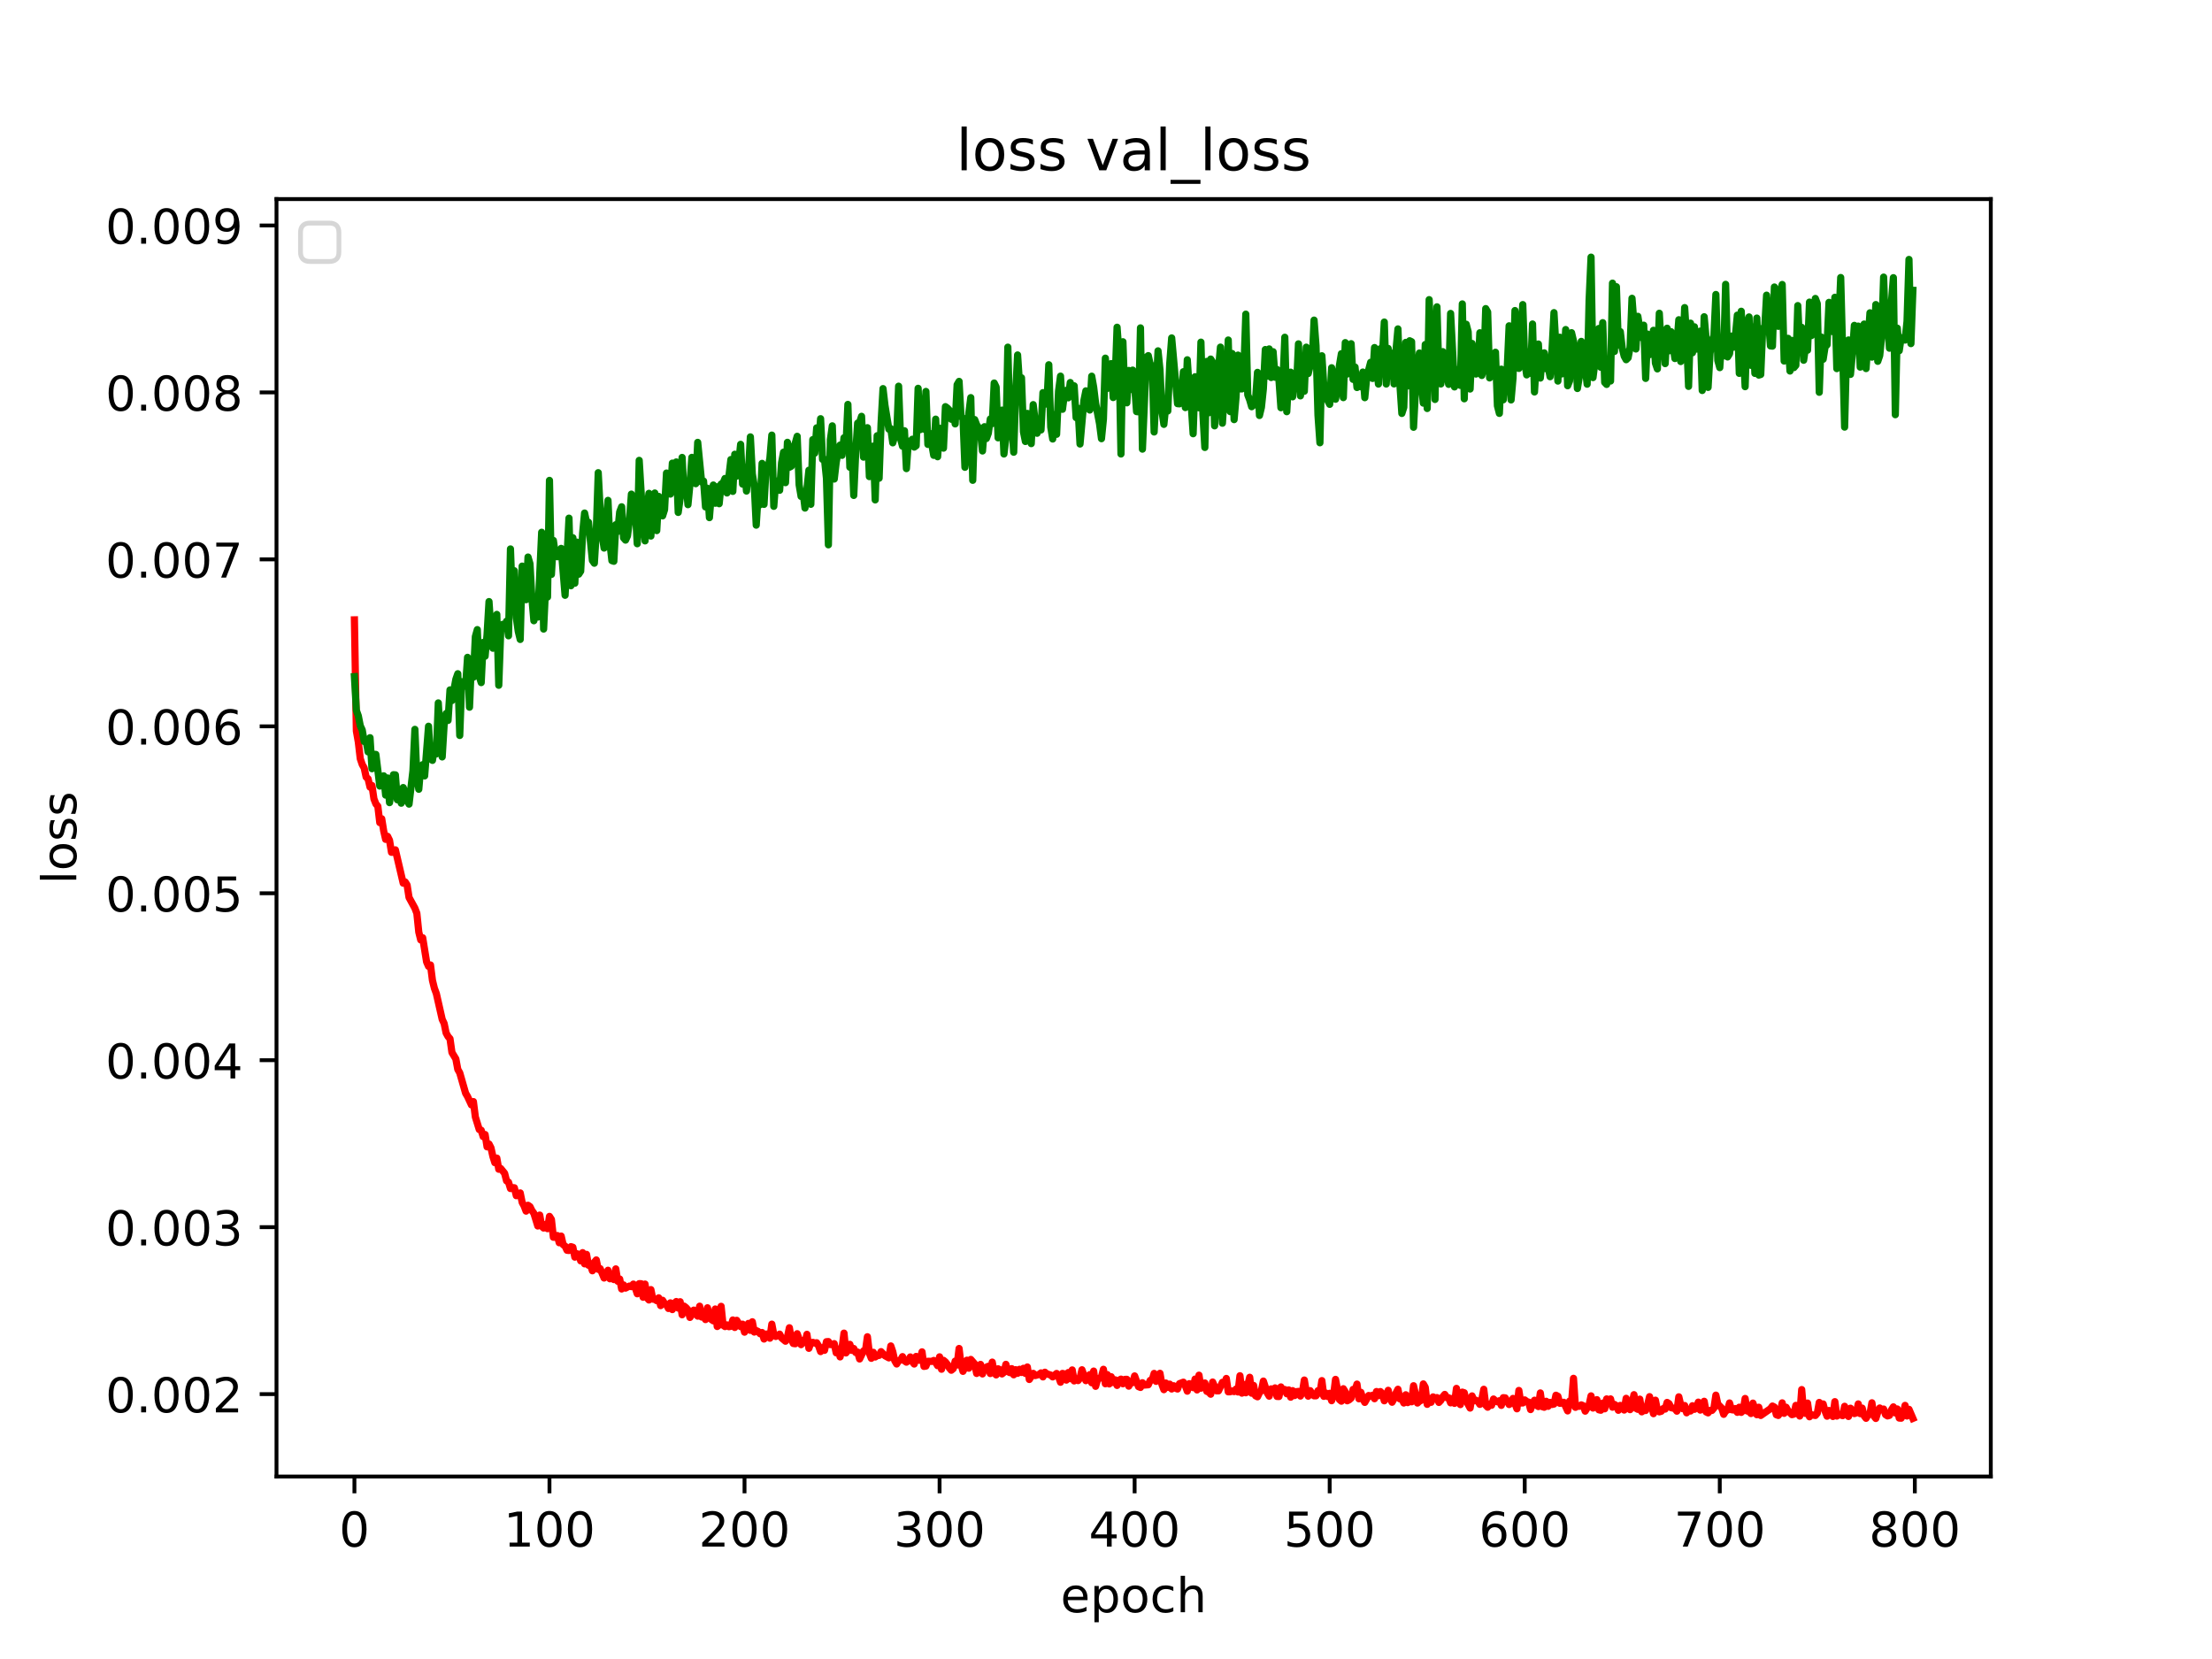 <?xml version="1.0" encoding="utf-8" standalone="no"?>
<!DOCTYPE svg PUBLIC "-//W3C//DTD SVG 1.1//EN"
  "http://www.w3.org/Graphics/SVG/1.1/DTD/svg11.dtd">
<!-- Created with matplotlib (http://matplotlib.org/) -->
<svg height="345.6pt" version="1.1" viewBox="0 0 460.8 345.6" width="460.8pt" xmlns="http://www.w3.org/2000/svg" xmlns:xlink="http://www.w3.org/1999/xlink">
 <defs>
  <style type="text/css">
*{stroke-linecap:butt;stroke-linejoin:round;}
  </style>
 </defs>
 <g id="figure_1">
  <g id="patch_1">
   <path d="M 0 345.6 
L 460.8 345.6 
L 460.8 0 
L 0 0 
z
" style="fill:#ffffff;"/>
  </g>
  <g id="axes_1">
   <g id="patch_2">
    <path d="M 57.6 307.584 
L 414.72 307.584 
L 414.72 41.472 
L 57.6 41.472 
z
" style="fill:#ffffff;"/>
   </g>
   <g id="matplotlib.axis_1">
    <g id="xtick_1">
     <g id="line2d_1">
      <defs>
       <path d="M 0 0 
L 0 3.5 
" id="m7389e78946" style="stroke:#000000;stroke-width:0.8;"/>
      </defs>
      <g>
       <use style="stroke:#000000;stroke-width:0.8;" x="73.833" xlink:href="#m7389e78946" y="307.584"/>
      </g>
     </g>
     <g id="text_1">
      <!-- 0 -->
      <defs>
       <path d="M 31.781 66.406 
Q 24.172 66.406 20.328 58.906 
Q 16.5 51.422 16.5 36.375 
Q 16.5 21.391 20.328 13.891 
Q 24.172 6.391 31.781 6.391 
Q 39.453 6.391 43.281 13.891 
Q 47.125 21.391 47.125 36.375 
Q 47.125 51.422 43.281 58.906 
Q 39.453 66.406 31.781 66.406 
z
M 31.781 74.219 
Q 44.047 74.219 50.516 64.516 
Q 56.984 54.828 56.984 36.375 
Q 56.984 17.969 50.516 8.266 
Q 44.047 -1.422 31.781 -1.422 
Q 19.531 -1.422 13.062 8.266 
Q 6.594 17.969 6.594 36.375 
Q 6.594 54.828 13.062 64.516 
Q 19.531 74.219 31.781 74.219 
z
" id="DejaVuSans-30"/>
      </defs>
      <g transform="translate(70.651 322.182)scale(0.1 -0.1)">
       <use xlink:href="#DejaVuSans-30"/>
      </g>
     </g>
    </g>
    <g id="xtick_2">
     <g id="line2d_2">
      <g>
       <use style="stroke:#000000;stroke-width:0.8;" x="114.465" xlink:href="#m7389e78946" y="307.584"/>
      </g>
     </g>
     <g id="text_2">
      <!-- 100 -->
      <defs>
       <path d="M 12.406 8.297 
L 28.516 8.297 
L 28.516 63.922 
L 10.984 60.406 
L 10.984 69.391 
L 28.422 72.906 
L 38.281 72.906 
L 38.281 8.297 
L 54.391 8.297 
L 54.391 0 
L 12.406 0 
z
" id="DejaVuSans-31"/>
      </defs>
      <g transform="translate(104.922 322.182)scale(0.1 -0.1)">
       <use xlink:href="#DejaVuSans-31"/>
       <use x="63.623" xlink:href="#DejaVuSans-30"/>
       <use x="127.246" xlink:href="#DejaVuSans-30"/>
      </g>
     </g>
    </g>
    <g id="xtick_3">
     <g id="line2d_3">
      <g>
       <use style="stroke:#000000;stroke-width:0.8;" x="155.098" xlink:href="#m7389e78946" y="307.584"/>
      </g>
     </g>
     <g id="text_3">
      <!-- 200 -->
      <defs>
       <path d="M 19.188 8.297 
L 53.609 8.297 
L 53.609 0 
L 7.328 0 
L 7.328 8.297 
Q 12.938 14.109 22.625 23.891 
Q 32.328 33.688 34.812 36.531 
Q 39.547 41.844 41.422 45.531 
Q 43.312 49.219 43.312 52.781 
Q 43.312 58.594 39.234 62.25 
Q 35.156 65.922 28.609 65.922 
Q 23.969 65.922 18.812 64.312 
Q 13.672 62.703 7.812 59.422 
L 7.812 69.391 
Q 13.766 71.781 18.938 73 
Q 24.125 74.219 28.422 74.219 
Q 39.75 74.219 46.484 68.547 
Q 53.219 62.891 53.219 53.422 
Q 53.219 48.922 51.531 44.891 
Q 49.859 40.875 45.406 35.406 
Q 44.188 33.984 37.641 27.219 
Q 31.109 20.453 19.188 8.297 
z
" id="DejaVuSans-32"/>
      </defs>
      <g transform="translate(145.554 322.182)scale(0.1 -0.1)">
       <use xlink:href="#DejaVuSans-32"/>
       <use x="63.623" xlink:href="#DejaVuSans-30"/>
       <use x="127.246" xlink:href="#DejaVuSans-30"/>
      </g>
     </g>
    </g>
    <g id="xtick_4">
     <g id="line2d_4">
      <g>
       <use style="stroke:#000000;stroke-width:0.8;" x="195.731" xlink:href="#m7389e78946" y="307.584"/>
      </g>
     </g>
     <g id="text_4">
      <!-- 300 -->
      <defs>
       <path d="M 40.578 39.312 
Q 47.656 37.797 51.625 33 
Q 55.609 28.219 55.609 21.188 
Q 55.609 10.406 48.188 4.484 
Q 40.766 -1.422 27.094 -1.422 
Q 22.516 -1.422 17.656 -0.516 
Q 12.797 0.391 7.625 2.203 
L 7.625 11.719 
Q 11.719 9.328 16.594 8.109 
Q 21.484 6.891 26.812 6.891 
Q 36.078 6.891 40.938 10.547 
Q 45.797 14.203 45.797 21.188 
Q 45.797 27.641 41.281 31.266 
Q 36.766 34.906 28.719 34.906 
L 20.219 34.906 
L 20.219 43.016 
L 29.109 43.016 
Q 36.375 43.016 40.234 45.922 
Q 44.094 48.828 44.094 54.297 
Q 44.094 59.906 40.109 62.906 
Q 36.141 65.922 28.719 65.922 
Q 24.656 65.922 20.016 65.031 
Q 15.375 64.156 9.812 62.312 
L 9.812 71.094 
Q 15.438 72.656 20.344 73.438 
Q 25.25 74.219 29.594 74.219 
Q 40.828 74.219 47.359 69.109 
Q 53.906 64.016 53.906 55.328 
Q 53.906 49.266 50.438 45.094 
Q 46.969 40.922 40.578 39.312 
z
" id="DejaVuSans-33"/>
      </defs>
      <g transform="translate(186.187 322.182)scale(0.1 -0.1)">
       <use xlink:href="#DejaVuSans-33"/>
       <use x="63.623" xlink:href="#DejaVuSans-30"/>
       <use x="127.246" xlink:href="#DejaVuSans-30"/>
      </g>
     </g>
    </g>
    <g id="xtick_5">
     <g id="line2d_5">
      <g>
       <use style="stroke:#000000;stroke-width:0.8;" x="236.363" xlink:href="#m7389e78946" y="307.584"/>
      </g>
     </g>
     <g id="text_5">
      <!-- 400 -->
      <defs>
       <path d="M 37.797 64.312 
L 12.891 25.391 
L 37.797 25.391 
z
M 35.203 72.906 
L 47.609 72.906 
L 47.609 25.391 
L 58.016 25.391 
L 58.016 17.188 
L 47.609 17.188 
L 47.609 0 
L 37.797 0 
L 37.797 17.188 
L 4.891 17.188 
L 4.891 26.703 
z
" id="DejaVuSans-34"/>
      </defs>
      <g transform="translate(226.819 322.182)scale(0.1 -0.1)">
       <use xlink:href="#DejaVuSans-34"/>
       <use x="63.623" xlink:href="#DejaVuSans-30"/>
       <use x="127.246" xlink:href="#DejaVuSans-30"/>
      </g>
     </g>
    </g>
    <g id="xtick_6">
     <g id="line2d_6">
      <g>
       <use style="stroke:#000000;stroke-width:0.8;" x="276.996" xlink:href="#m7389e78946" y="307.584"/>
      </g>
     </g>
     <g id="text_6">
      <!-- 500 -->
      <defs>
       <path d="M 10.797 72.906 
L 49.516 72.906 
L 49.516 64.594 
L 19.828 64.594 
L 19.828 46.734 
Q 21.969 47.469 24.109 47.828 
Q 26.266 48.188 28.422 48.188 
Q 40.625 48.188 47.75 41.5 
Q 54.891 34.812 54.891 23.391 
Q 54.891 11.625 47.562 5.094 
Q 40.234 -1.422 26.906 -1.422 
Q 22.312 -1.422 17.547 -0.641 
Q 12.797 0.141 7.719 1.703 
L 7.719 11.625 
Q 12.109 9.234 16.797 8.062 
Q 21.484 6.891 26.703 6.891 
Q 35.156 6.891 40.078 11.328 
Q 45.016 15.766 45.016 23.391 
Q 45.016 31 40.078 35.438 
Q 35.156 39.891 26.703 39.891 
Q 22.75 39.891 18.812 39.016 
Q 14.891 38.141 10.797 36.281 
z
" id="DejaVuSans-35"/>
      </defs>
      <g transform="translate(267.452 322.182)scale(0.1 -0.1)">
       <use xlink:href="#DejaVuSans-35"/>
       <use x="63.623" xlink:href="#DejaVuSans-30"/>
       <use x="127.246" xlink:href="#DejaVuSans-30"/>
      </g>
     </g>
    </g>
    <g id="xtick_7">
     <g id="line2d_7">
      <g>
       <use style="stroke:#000000;stroke-width:0.8;" x="317.628" xlink:href="#m7389e78946" y="307.584"/>
      </g>
     </g>
     <g id="text_7">
      <!-- 600 -->
      <defs>
       <path d="M 33.016 40.375 
Q 26.375 40.375 22.484 35.828 
Q 18.609 31.297 18.609 23.391 
Q 18.609 15.531 22.484 10.953 
Q 26.375 6.391 33.016 6.391 
Q 39.656 6.391 43.531 10.953 
Q 47.406 15.531 47.406 23.391 
Q 47.406 31.297 43.531 35.828 
Q 39.656 40.375 33.016 40.375 
z
M 52.594 71.297 
L 52.594 62.312 
Q 48.875 64.062 45.094 64.984 
Q 41.312 65.922 37.594 65.922 
Q 27.828 65.922 22.672 59.328 
Q 17.531 52.734 16.797 39.406 
Q 19.672 43.656 24.016 45.922 
Q 28.375 48.188 33.594 48.188 
Q 44.578 48.188 50.953 41.516 
Q 57.328 34.859 57.328 23.391 
Q 57.328 12.156 50.688 5.359 
Q 44.047 -1.422 33.016 -1.422 
Q 20.359 -1.422 13.672 8.266 
Q 6.984 17.969 6.984 36.375 
Q 6.984 53.656 15.188 63.938 
Q 23.391 74.219 37.203 74.219 
Q 40.922 74.219 44.703 73.484 
Q 48.484 72.75 52.594 71.297 
z
" id="DejaVuSans-36"/>
      </defs>
      <g transform="translate(308.085 322.182)scale(0.1 -0.1)">
       <use xlink:href="#DejaVuSans-36"/>
       <use x="63.623" xlink:href="#DejaVuSans-30"/>
       <use x="127.246" xlink:href="#DejaVuSans-30"/>
      </g>
     </g>
    </g>
    <g id="xtick_8">
     <g id="line2d_8">
      <g>
       <use style="stroke:#000000;stroke-width:0.8;" x="358.261" xlink:href="#m7389e78946" y="307.584"/>
      </g>
     </g>
     <g id="text_8">
      <!-- 700 -->
      <defs>
       <path d="M 8.203 72.906 
L 55.078 72.906 
L 55.078 68.703 
L 28.609 0 
L 18.312 0 
L 43.219 64.594 
L 8.203 64.594 
z
" id="DejaVuSans-37"/>
      </defs>
      <g transform="translate(348.717 322.182)scale(0.1 -0.1)">
       <use xlink:href="#DejaVuSans-37"/>
       <use x="63.623" xlink:href="#DejaVuSans-30"/>
       <use x="127.246" xlink:href="#DejaVuSans-30"/>
      </g>
     </g>
    </g>
    <g id="xtick_9">
     <g id="line2d_9">
      <g>
       <use style="stroke:#000000;stroke-width:0.8;" x="398.894" xlink:href="#m7389e78946" y="307.584"/>
      </g>
     </g>
     <g id="text_9">
      <!-- 800 -->
      <defs>
       <path d="M 31.781 34.625 
Q 24.75 34.625 20.719 30.859 
Q 16.703 27.094 16.703 20.516 
Q 16.703 13.922 20.719 10.156 
Q 24.75 6.391 31.781 6.391 
Q 38.812 6.391 42.859 10.172 
Q 46.922 13.969 46.922 20.516 
Q 46.922 27.094 42.891 30.859 
Q 38.875 34.625 31.781 34.625 
z
M 21.922 38.812 
Q 15.578 40.375 12.031 44.719 
Q 8.5 49.078 8.5 55.328 
Q 8.5 64.062 14.719 69.141 
Q 20.953 74.219 31.781 74.219 
Q 42.672 74.219 48.875 69.141 
Q 55.078 64.062 55.078 55.328 
Q 55.078 49.078 51.531 44.719 
Q 48 40.375 41.703 38.812 
Q 48.828 37.156 52.797 32.312 
Q 56.781 27.484 56.781 20.516 
Q 56.781 9.906 50.312 4.234 
Q 43.844 -1.422 31.781 -1.422 
Q 19.734 -1.422 13.25 4.234 
Q 6.781 9.906 6.781 20.516 
Q 6.781 27.484 10.781 32.312 
Q 14.797 37.156 21.922 38.812 
z
M 18.312 54.391 
Q 18.312 48.734 21.844 45.562 
Q 25.391 42.391 31.781 42.391 
Q 38.141 42.391 41.719 45.562 
Q 45.312 48.734 45.312 54.391 
Q 45.312 60.062 41.719 63.234 
Q 38.141 66.406 31.781 66.406 
Q 25.391 66.406 21.844 63.234 
Q 18.312 60.062 18.312 54.391 
z
" id="DejaVuSans-38"/>
      </defs>
      <g transform="translate(389.35 322.182)scale(0.1 -0.1)">
       <use xlink:href="#DejaVuSans-38"/>
       <use x="63.623" xlink:href="#DejaVuSans-30"/>
       <use x="127.246" xlink:href="#DejaVuSans-30"/>
      </g>
     </g>
    </g>
    <g id="text_10">
     <!-- epoch -->
     <defs>
      <path d="M 56.203 29.594 
L 56.203 25.203 
L 14.891 25.203 
Q 15.484 15.922 20.484 11.062 
Q 25.484 6.203 34.422 6.203 
Q 39.594 6.203 44.453 7.469 
Q 49.312 8.734 54.109 11.281 
L 54.109 2.781 
Q 49.266 0.734 44.188 -0.344 
Q 39.109 -1.422 33.891 -1.422 
Q 20.797 -1.422 13.156 6.188 
Q 5.516 13.812 5.516 26.812 
Q 5.516 40.234 12.766 48.109 
Q 20.016 56 32.328 56 
Q 43.359 56 49.781 48.891 
Q 56.203 41.797 56.203 29.594 
z
M 47.219 32.234 
Q 47.125 39.594 43.094 43.984 
Q 39.062 48.391 32.422 48.391 
Q 24.906 48.391 20.391 44.141 
Q 15.875 39.891 15.188 32.172 
z
" id="DejaVuSans-65"/>
      <path d="M 18.109 8.203 
L 18.109 -20.797 
L 9.078 -20.797 
L 9.078 54.688 
L 18.109 54.688 
L 18.109 46.391 
Q 20.953 51.266 25.266 53.625 
Q 29.594 56 35.594 56 
Q 45.562 56 51.781 48.094 
Q 58.016 40.188 58.016 27.297 
Q 58.016 14.406 51.781 6.484 
Q 45.562 -1.422 35.594 -1.422 
Q 29.594 -1.422 25.266 0.953 
Q 20.953 3.328 18.109 8.203 
z
M 48.688 27.297 
Q 48.688 37.203 44.609 42.844 
Q 40.531 48.484 33.406 48.484 
Q 26.266 48.484 22.188 42.844 
Q 18.109 37.203 18.109 27.297 
Q 18.109 17.391 22.188 11.75 
Q 26.266 6.109 33.406 6.109 
Q 40.531 6.109 44.609 11.75 
Q 48.688 17.391 48.688 27.297 
z
" id="DejaVuSans-70"/>
      <path d="M 30.609 48.391 
Q 23.391 48.391 19.188 42.75 
Q 14.984 37.109 14.984 27.297 
Q 14.984 17.484 19.156 11.844 
Q 23.344 6.203 30.609 6.203 
Q 37.797 6.203 41.984 11.859 
Q 46.188 17.531 46.188 27.297 
Q 46.188 37.016 41.984 42.703 
Q 37.797 48.391 30.609 48.391 
z
M 30.609 56 
Q 42.328 56 49.016 48.375 
Q 55.719 40.766 55.719 27.297 
Q 55.719 13.875 49.016 6.219 
Q 42.328 -1.422 30.609 -1.422 
Q 18.844 -1.422 12.172 6.219 
Q 5.516 13.875 5.516 27.297 
Q 5.516 40.766 12.172 48.375 
Q 18.844 56 30.609 56 
z
" id="DejaVuSans-6f"/>
      <path d="M 48.781 52.594 
L 48.781 44.188 
Q 44.969 46.297 41.141 47.344 
Q 37.312 48.391 33.406 48.391 
Q 24.656 48.391 19.812 42.844 
Q 14.984 37.312 14.984 27.297 
Q 14.984 17.281 19.812 11.734 
Q 24.656 6.203 33.406 6.203 
Q 37.312 6.203 41.141 7.25 
Q 44.969 8.297 48.781 10.406 
L 48.781 2.094 
Q 45.016 0.344 40.984 -0.531 
Q 36.969 -1.422 32.422 -1.422 
Q 20.062 -1.422 12.781 6.344 
Q 5.516 14.109 5.516 27.297 
Q 5.516 40.672 12.859 48.328 
Q 20.219 56 33.016 56 
Q 37.156 56 41.109 55.141 
Q 45.062 54.297 48.781 52.594 
z
" id="DejaVuSans-63"/>
      <path d="M 54.891 33.016 
L 54.891 0 
L 45.906 0 
L 45.906 32.719 
Q 45.906 40.484 42.875 44.328 
Q 39.844 48.188 33.797 48.188 
Q 26.516 48.188 22.312 43.547 
Q 18.109 38.922 18.109 30.906 
L 18.109 0 
L 9.078 0 
L 9.078 75.984 
L 18.109 75.984 
L 18.109 46.188 
Q 21.344 51.125 25.703 53.562 
Q 30.078 56 35.797 56 
Q 45.219 56 50.047 50.172 
Q 54.891 44.344 54.891 33.016 
z
" id="DejaVuSans-68"/>
     </defs>
     <g transform="translate(220.932 335.861)scale(0.1 -0.1)">
      <use xlink:href="#DejaVuSans-65"/>
      <use x="61.523" xlink:href="#DejaVuSans-70"/>
      <use x="125" xlink:href="#DejaVuSans-6f"/>
      <use x="186.182" xlink:href="#DejaVuSans-63"/>
      <use x="241.162" xlink:href="#DejaVuSans-68"/>
     </g>
    </g>
   </g>
   <g id="matplotlib.axis_2">
    <g id="ytick_1">
     <g id="line2d_10">
      <defs>
       <path d="M 0 0 
L -3.5 0 
" id="me190880b84" style="stroke:#000000;stroke-width:0.8;"/>
      </defs>
      <g>
       <use style="stroke:#000000;stroke-width:0.8;" x="57.6" xlink:href="#me190880b84" y="290.419"/>
      </g>
     </g>
     <g id="text_11">
      <!-- 0.002 -->
      <defs>
       <path d="M 10.688 12.406 
L 21 12.406 
L 21 0 
L 10.688 0 
z
" id="DejaVuSans-2e"/>
      </defs>
      <g transform="translate(21.972 294.218)scale(0.1 -0.1)">
       <use xlink:href="#DejaVuSans-30"/>
       <use x="63.623" xlink:href="#DejaVuSans-2e"/>
       <use x="95.41" xlink:href="#DejaVuSans-30"/>
       <use x="159.033" xlink:href="#DejaVuSans-30"/>
       <use x="222.656" xlink:href="#DejaVuSans-32"/>
      </g>
     </g>
    </g>
    <g id="ytick_2">
     <g id="line2d_11">
      <g>
       <use style="stroke:#000000;stroke-width:0.8;" x="57.6" xlink:href="#me190880b84" y="255.64"/>
      </g>
     </g>
     <g id="text_12">
      <!-- 0.003 -->
      <g transform="translate(21.972 259.44)scale(0.1 -0.1)">
       <use xlink:href="#DejaVuSans-30"/>
       <use x="63.623" xlink:href="#DejaVuSans-2e"/>
       <use x="95.41" xlink:href="#DejaVuSans-30"/>
       <use x="159.033" xlink:href="#DejaVuSans-30"/>
       <use x="222.656" xlink:href="#DejaVuSans-33"/>
      </g>
     </g>
    </g>
    <g id="ytick_3">
     <g id="line2d_12">
      <g>
       <use style="stroke:#000000;stroke-width:0.8;" x="57.6" xlink:href="#me190880b84" y="220.862"/>
      </g>
     </g>
     <g id="text_13">
      <!-- 0.004 -->
      <g transform="translate(21.972 224.661)scale(0.1 -0.1)">
       <use xlink:href="#DejaVuSans-30"/>
       <use x="63.623" xlink:href="#DejaVuSans-2e"/>
       <use x="95.41" xlink:href="#DejaVuSans-30"/>
       <use x="159.033" xlink:href="#DejaVuSans-30"/>
       <use x="222.656" xlink:href="#DejaVuSans-34"/>
      </g>
     </g>
    </g>
    <g id="ytick_4">
     <g id="line2d_13">
      <g>
       <use style="stroke:#000000;stroke-width:0.8;" x="57.6" xlink:href="#me190880b84" y="186.083"/>
      </g>
     </g>
     <g id="text_14">
      <!-- 0.005 -->
      <g transform="translate(21.972 189.882)scale(0.1 -0.1)">
       <use xlink:href="#DejaVuSans-30"/>
       <use x="63.623" xlink:href="#DejaVuSans-2e"/>
       <use x="95.41" xlink:href="#DejaVuSans-30"/>
       <use x="159.033" xlink:href="#DejaVuSans-30"/>
       <use x="222.656" xlink:href="#DejaVuSans-35"/>
      </g>
     </g>
    </g>
    <g id="ytick_5">
     <g id="line2d_14">
      <g>
       <use style="stroke:#000000;stroke-width:0.8;" x="57.6" xlink:href="#me190880b84" y="151.305"/>
      </g>
     </g>
     <g id="text_15">
      <!-- 0.006 -->
      <g transform="translate(21.972 155.104)scale(0.1 -0.1)">
       <use xlink:href="#DejaVuSans-30"/>
       <use x="63.623" xlink:href="#DejaVuSans-2e"/>
       <use x="95.41" xlink:href="#DejaVuSans-30"/>
       <use x="159.033" xlink:href="#DejaVuSans-30"/>
       <use x="222.656" xlink:href="#DejaVuSans-36"/>
      </g>
     </g>
    </g>
    <g id="ytick_6">
     <g id="line2d_15">
      <g>
       <use style="stroke:#000000;stroke-width:0.8;" x="57.6" xlink:href="#me190880b84" y="116.526"/>
      </g>
     </g>
     <g id="text_16">
      <!-- 0.007 -->
      <g transform="translate(21.972 120.325)scale(0.1 -0.1)">
       <use xlink:href="#DejaVuSans-30"/>
       <use x="63.623" xlink:href="#DejaVuSans-2e"/>
       <use x="95.41" xlink:href="#DejaVuSans-30"/>
       <use x="159.033" xlink:href="#DejaVuSans-30"/>
       <use x="222.656" xlink:href="#DejaVuSans-37"/>
      </g>
     </g>
    </g>
    <g id="ytick_7">
     <g id="line2d_16">
      <g>
       <use style="stroke:#000000;stroke-width:0.8;" x="57.6" xlink:href="#me190880b84" y="81.747"/>
      </g>
     </g>
     <g id="text_17">
      <!-- 0.008 -->
      <g transform="translate(21.972 85.547)scale(0.1 -0.1)">
       <use xlink:href="#DejaVuSans-30"/>
       <use x="63.623" xlink:href="#DejaVuSans-2e"/>
       <use x="95.41" xlink:href="#DejaVuSans-30"/>
       <use x="159.033" xlink:href="#DejaVuSans-30"/>
       <use x="222.656" xlink:href="#DejaVuSans-38"/>
      </g>
     </g>
    </g>
    <g id="ytick_8">
     <g id="line2d_17">
      <g>
       <use style="stroke:#000000;stroke-width:0.8;" x="57.6" xlink:href="#me190880b84" y="46.969"/>
      </g>
     </g>
     <g id="text_18">
      <!-- 0.009 -->
      <defs>
       <path d="M 10.984 1.516 
L 10.984 10.5 
Q 14.703 8.734 18.5 7.812 
Q 22.312 6.891 25.984 6.891 
Q 35.75 6.891 40.891 13.453 
Q 46.047 20.016 46.781 33.406 
Q 43.953 29.203 39.594 26.953 
Q 35.25 24.703 29.984 24.703 
Q 19.047 24.703 12.672 31.312 
Q 6.297 37.938 6.297 49.422 
Q 6.297 60.641 12.938 67.422 
Q 19.578 74.219 30.609 74.219 
Q 43.266 74.219 49.922 64.516 
Q 56.594 54.828 56.594 36.375 
Q 56.594 19.141 48.406 8.859 
Q 40.234 -1.422 26.422 -1.422 
Q 22.703 -1.422 18.891 -0.688 
Q 15.094 0.047 10.984 1.516 
z
M 30.609 32.422 
Q 37.25 32.422 41.125 36.953 
Q 45.016 41.5 45.016 49.422 
Q 45.016 57.281 41.125 61.844 
Q 37.25 66.406 30.609 66.406 
Q 23.969 66.406 20.094 61.844 
Q 16.219 57.281 16.219 49.422 
Q 16.219 41.5 20.094 36.953 
Q 23.969 32.422 30.609 32.422 
z
" id="DejaVuSans-39"/>
      </defs>
      <g transform="translate(21.972 50.768)scale(0.1 -0.1)">
       <use xlink:href="#DejaVuSans-30"/>
       <use x="63.623" xlink:href="#DejaVuSans-2e"/>
       <use x="95.41" xlink:href="#DejaVuSans-30"/>
       <use x="159.033" xlink:href="#DejaVuSans-30"/>
       <use x="222.656" xlink:href="#DejaVuSans-39"/>
      </g>
     </g>
    </g>
    <g id="text_19">
     <!-- loss -->
     <defs>
      <path d="M 9.422 75.984 
L 18.406 75.984 
L 18.406 0 
L 9.422 0 
z
" id="DejaVuSans-6c"/>
      <path d="M 44.281 53.078 
L 44.281 44.578 
Q 40.484 46.531 36.375 47.5 
Q 32.281 48.484 27.875 48.484 
Q 21.188 48.484 17.844 46.438 
Q 14.5 44.391 14.5 40.281 
Q 14.5 37.156 16.891 35.375 
Q 19.281 33.594 26.516 31.984 
L 29.594 31.297 
Q 39.156 29.25 43.188 25.516 
Q 47.219 21.781 47.219 15.094 
Q 47.219 7.469 41.188 3.016 
Q 35.156 -1.422 24.609 -1.422 
Q 20.219 -1.422 15.453 -0.562 
Q 10.688 0.297 5.422 2 
L 5.422 11.281 
Q 10.406 8.688 15.234 7.391 
Q 20.062 6.109 24.812 6.109 
Q 31.156 6.109 34.562 8.281 
Q 37.984 10.453 37.984 14.406 
Q 37.984 18.062 35.516 20.016 
Q 33.062 21.969 24.703 23.781 
L 21.578 24.516 
Q 13.234 26.266 9.516 29.906 
Q 5.812 33.547 5.812 39.891 
Q 5.812 47.609 11.281 51.797 
Q 16.75 56 26.812 56 
Q 31.781 56 36.172 55.266 
Q 40.578 54.547 44.281 53.078 
z
" id="DejaVuSans-73"/>
     </defs>
     <g transform="translate(15.892 184.186)rotate(-90)scale(0.1 -0.1)">
      <use xlink:href="#DejaVuSans-6c"/>
      <use x="27.783" xlink:href="#DejaVuSans-6f"/>
      <use x="88.965" xlink:href="#DejaVuSans-73"/>
      <use x="141.064" xlink:href="#DejaVuSans-73"/>
     </g>
    </g>
   </g>
   <g id="line2d_18">
    <path clip-path="url(#p66d30715e4)" d="M 73.833 129.126 
L 74.239 152.277 
L 74.645 154.586 
L 75.052 158.051 
L 75.458 159.255 
L 75.864 159.975 
L 76.271 161.871 
L 76.677 162.246 
L 77.083 163.972 
L 77.49 163.634 
L 77.896 166.421 
L 78.302 167.465 
L 78.709 167.951 
L 79.115 171.363 
L 79.521 170.564 
L 79.928 173.097 
L 80.334 174.85 
L 80.74 174.223 
L 81.147 175.046 
L 81.553 177.55 
L 81.959 177.516 
L 82.366 177.04 
L 83.991 183.978 
L 84.397 183.717 
L 84.804 184.355 
L 85.21 186.963 
L 86.429 189.192 
L 86.835 190.251 
L 87.241 194.177 
L 87.648 195.805 
L 88.054 195.351 
L 88.867 200.376 
L 89.273 201.305 
L 89.679 201.024 
L 90.086 204.221 
L 90.492 205.871 
L 90.898 206.976 
L 92.117 212.349 
L 92.524 213.215 
L 92.93 215.183 
L 93.336 215.921 
L 93.743 216.385 
L 94.149 219.252 
L 94.962 220.596 
L 95.368 222.775 
L 95.774 223.491 
L 96.993 227.734 
L 97.4 228.431 
L 98.212 230.177 
L 98.619 229.483 
L 99.025 232.684 
L 99.838 235.305 
L 100.244 235.447 
L 100.65 236.771 
L 101.057 236.34 
L 101.463 238.907 
L 101.869 238.32 
L 102.276 239.106 
L 102.682 240.925 
L 103.088 242.214 
L 103.495 241.25 
L 103.901 243.57 
L 104.307 243.419 
L 105.12 244.416 
L 105.526 245.996 
L 105.932 246.266 
L 106.339 247.596 
L 106.745 247.408 
L 107.151 247.435 
L 107.558 249.087 
L 108.37 248.506 
L 108.777 250.487 
L 109.183 251.235 
L 109.589 252.297 
L 109.996 251.081 
L 110.402 251.364 
L 110.808 252.189 
L 111.215 252.745 
L 112.027 255.395 
L 112.434 253.124 
L 112.84 255.43 
L 113.246 255.821 
L 113.653 255.077 
L 114.059 255.953 
L 114.465 253.398 
L 114.872 254.041 
L 115.278 257.741 
L 115.684 257.741 
L 116.091 257.382 
L 116.497 258.885 
L 116.903 257.501 
L 117.31 259.283 
L 117.716 259.585 
L 118.122 260.454 
L 118.529 260.498 
L 118.935 259.7 
L 119.341 259.831 
L 119.748 261.885 
L 120.154 261.163 
L 120.56 261.312 
L 120.967 262.663 
L 121.373 260.95 
L 121.779 263.28 
L 122.186 261.31 
L 122.592 263.569 
L 122.998 263.491 
L 123.405 264.723 
L 123.811 262.95 
L 124.217 262.468 
L 124.623 264.432 
L 125.03 264.284 
L 125.842 266.23 
L 126.655 264.621 
L 127.061 266.391 
L 127.468 266.252 
L 127.874 266.553 
L 128.28 264.335 
L 128.687 266.906 
L 129.093 266.445 
L 129.499 268.515 
L 129.906 267.673 
L 130.312 268.332 
L 131.125 267.907 
L 131.531 268.032 
L 131.937 267.501 
L 132.344 268.276 
L 132.75 269.516 
L 133.156 267.412 
L 133.563 267.42 
L 133.969 270.238 
L 134.375 267.497 
L 134.782 270.351 
L 135.188 270.808 
L 135.594 268.651 
L 136.001 270.634 
L 136.407 270.687 
L 136.813 270.956 
L 137.22 270.363 
L 137.626 271.981 
L 138.032 270.875 
L 138.439 271.537 
L 138.845 271.822 
L 139.251 272.581 
L 139.658 271.408 
L 140.064 272.809 
L 140.47 271.534 
L 140.877 271.135 
L 141.283 272.496 
L 141.689 271.176 
L 142.096 273.892 
L 142.502 272.088 
L 142.908 272.403 
L 143.314 272.86 
L 143.721 274.444 
L 144.127 273.871 
L 144.533 272.922 
L 144.94 273.673 
L 145.346 274.175 
L 145.752 272.105 
L 146.159 274.358 
L 146.565 274.118 
L 146.971 274.891 
L 147.378 272.438 
L 147.784 274.144 
L 148.19 274.874 
L 148.597 275.151 
L 149.003 272.687 
L 149.409 276.331 
L 149.816 276.025 
L 150.222 272.134 
L 150.628 276.051 
L 151.035 276.349 
L 151.441 276.001 
L 151.847 276.373 
L 152.254 276.298 
L 152.66 274.976 
L 153.066 276.535 
L 153.473 275.045 
L 154.285 276.362 
L 154.692 275.849 
L 155.098 277.512 
L 155.504 276.86 
L 155.911 275.692 
L 156.317 277.14 
L 156.723 275.352 
L 157.13 277.491 
L 157.536 277.187 
L 157.942 277.374 
L 158.349 277.841 
L 158.755 277.588 
L 159.161 278.943 
L 159.568 277.917 
L 159.974 277.897 
L 160.38 278.774 
L 160.787 275.845 
L 161.193 277.983 
L 161.599 278.41 
L 162.005 278.233 
L 162.412 277.925 
L 162.818 278.711 
L 163.631 279.398 
L 164.037 278.524 
L 164.443 276.595 
L 164.85 279.018 
L 165.256 279.868 
L 165.662 279.93 
L 166.069 277.836 
L 166.881 280.116 
L 167.288 279.252 
L 167.694 279.685 
L 168.1 277.966 
L 168.507 280.881 
L 168.913 279.714 
L 169.319 279.637 
L 169.726 279.783 
L 170.132 279.72 
L 170.538 280.399 
L 170.945 281.559 
L 171.351 280.744 
L 171.757 281.3 
L 172.164 279.503 
L 172.57 279.473 
L 172.976 280.102 
L 173.383 280.1 
L 173.789 279.908 
L 174.195 281.822 
L 174.602 281.026 
L 175.008 282.668 
L 175.414 280.794 
L 175.821 277.715 
L 176.227 281.842 
L 176.633 281.314 
L 177.04 280.051 
L 177.446 281.306 
L 177.852 280.918 
L 178.259 281.746 
L 178.665 281.662 
L 179.071 283.098 
L 179.884 281.423 
L 180.29 281.391 
L 180.696 278.472 
L 181.103 281.933 
L 181.509 282.961 
L 181.915 281.707 
L 182.322 282.688 
L 182.728 282.401 
L 183.134 282.353 
L 183.541 281.573 
L 184.353 282.425 
L 185.166 282.87 
L 185.572 280.385 
L 185.979 281.586 
L 186.385 283.445 
L 186.791 284.144 
L 187.198 283.464 
L 187.604 283.341 
L 188.01 282.61 
L 188.417 283.476 
L 188.823 283.764 
L 189.229 283.414 
L 189.636 282.678 
L 190.042 283.654 
L 190.448 284.15 
L 190.855 282.566 
L 191.261 283.363 
L 191.667 283.361 
L 192.074 281.617 
L 192.48 284.645 
L 192.886 284.581 
L 193.293 283.577 
L 194.105 283.605 
L 194.512 283.41 
L 194.918 283.827 
L 195.324 284.498 
L 195.731 282.654 
L 196.137 285.238 
L 196.543 283.38 
L 196.95 283.721 
L 197.356 284.242 
L 197.762 284.969 
L 198.169 285.446 
L 198.575 285.114 
L 198.981 283.547 
L 199.387 284.352 
L 199.794 280.914 
L 200.2 284.283 
L 200.606 285.677 
L 201.013 284.854 
L 201.419 283.357 
L 201.825 285.02 
L 202.232 283.196 
L 203.044 284.127 
L 203.451 286.112 
L 203.857 285.766 
L 204.263 284.23 
L 204.67 286.213 
L 205.076 284.994 
L 205.889 284.619 
L 206.295 286.134 
L 206.701 283.755 
L 207.108 285.933 
L 207.514 286.417 
L 207.92 285.148 
L 208.327 285.337 
L 208.733 286.212 
L 209.139 285.88 
L 209.546 284.216 
L 209.952 285.715 
L 210.358 285.94 
L 210.765 285.119 
L 211.171 286.394 
L 211.577 285.33 
L 211.984 286.088 
L 212.39 285.253 
L 212.796 285.909 
L 213.203 285.042 
L 213.609 286.11 
L 214.015 284.77 
L 214.422 287.368 
L 215.234 286.094 
L 215.641 286.551 
L 216.453 286.329 
L 216.86 286.004 
L 217.266 286.834 
L 217.672 285.86 
L 218.078 286.204 
L 218.891 286.452 
L 219.297 286.834 
L 220.11 286.121 
L 220.516 286.792 
L 220.923 287.945 
L 221.329 286.11 
L 221.735 286.212 
L 222.142 287.5 
L 222.548 285.925 
L 222.954 287.195 
L 223.361 285.382 
L 223.767 287.672 
L 224.173 287.204 
L 224.58 287.599 
L 224.986 287.096 
L 225.392 285.349 
L 226.205 287.616 
L 226.611 287.229 
L 227.018 286.357 
L 227.424 288.056 
L 227.83 285.622 
L 228.237 288.794 
L 228.643 287.405 
L 229.456 286.825 
L 229.862 285.25 
L 230.268 288.265 
L 230.675 286.355 
L 231.081 288.301 
L 231.487 286.803 
L 231.894 287.992 
L 232.3 287.44 
L 232.706 288.608 
L 233.113 287.531 
L 233.519 287.298 
L 233.925 288.265 
L 234.332 287.353 
L 234.738 287.338 
L 235.144 288.76 
L 235.551 287.997 
L 235.957 288.035 
L 236.363 286.632 
L 237.176 288.866 
L 237.582 289.028 
L 237.988 288.046 
L 238.395 288.535 
L 239.207 288.471 
L 239.614 287.556 
L 240.02 287.451 
L 240.426 286.108 
L 240.833 287.76 
L 241.645 286.087 
L 242.052 288.406 
L 242.458 289.491 
L 242.864 288.114 
L 243.271 289.017 
L 243.677 288.344 
L 244.083 289.352 
L 244.49 288.673 
L 244.896 289.193 
L 245.302 289.355 
L 245.709 288.242 
L 246.521 287.936 
L 246.928 288.675 
L 247.334 289.805 
L 247.74 288.248 
L 248.147 288.364 
L 248.553 289.07 
L 248.959 287.285 
L 249.366 289.549 
L 249.772 286.476 
L 250.178 289.184 
L 250.991 288.097 
L 251.397 289.838 
L 251.804 289.998 
L 252.21 290.441 
L 252.616 287.905 
L 253.429 289.741 
L 253.835 289.744 
L 254.648 287.963 
L 255.054 288.302 
L 255.46 287.159 
L 255.867 289.944 
L 256.273 289.93 
L 256.679 289.763 
L 257.086 289.895 
L 257.492 289.369 
L 257.898 289.974 
L 258.305 286.593 
L 258.711 290.217 
L 259.117 288.411 
L 259.524 290.141 
L 260.336 286.915 
L 260.743 290.232 
L 261.149 288.611 
L 261.555 290.769 
L 261.962 290.977 
L 262.368 290.125 
L 262.774 289.686 
L 263.181 287.708 
L 263.993 290.183 
L 264.4 290.844 
L 264.806 289.33 
L 265.212 289.91 
L 265.619 289.127 
L 266.025 290.905 
L 266.431 290.919 
L 266.838 288.924 
L 267.244 289.729 
L 267.65 289.459 
L 268.057 290.344 
L 268.463 289.547 
L 268.869 291.059 
L 269.276 289.7 
L 269.682 290.724 
L 270.088 289.91 
L 270.495 289.861 
L 270.901 290.822 
L 271.307 290.063 
L 271.714 287.489 
L 272.12 289.924 
L 272.526 290.846 
L 272.933 289.702 
L 273.339 290.37 
L 273.745 290.773 
L 274.151 290.766 
L 274.558 289.712 
L 274.964 290.234 
L 275.37 287.607 
L 275.777 290.883 
L 276.183 290.19 
L 276.589 290.916 
L 276.996 290.253 
L 277.402 291.791 
L 277.808 290.651 
L 278.215 287.353 
L 279.027 291.555 
L 279.434 291.889 
L 279.84 289.298 
L 280.246 289.946 
L 280.653 291.806 
L 281.059 291.603 
L 281.465 291.249 
L 281.872 289.437 
L 282.278 289.65 
L 282.684 288.332 
L 283.091 291.394 
L 283.497 290.045 
L 283.903 291.373 
L 284.31 292.144 
L 285.122 290.709 
L 285.529 290.834 
L 285.935 290.652 
L 286.341 291.376 
L 286.748 289.884 
L 287.154 290.747 
L 287.56 289.891 
L 287.967 290.336 
L 288.373 291.812 
L 289.186 289.629 
L 289.592 291.375 
L 289.998 292.111 
L 290.405 291.363 
L 290.811 290.204 
L 291.217 289.409 
L 291.624 291.418 
L 292.03 291.382 
L 292.436 292.268 
L 292.842 290.555 
L 293.249 292.188 
L 293.655 291.334 
L 294.061 292.02 
L 294.468 288.673 
L 295.28 292.277 
L 295.687 291.902 
L 296.093 291.701 
L 296.499 288.296 
L 296.906 288.996 
L 297.312 292.55 
L 297.718 291.998 
L 298.125 292.126 
L 298.531 291.002 
L 298.937 291.231 
L 299.344 291.146 
L 299.75 292.151 
L 300.156 291.723 
L 300.563 290.967 
L 300.969 290.483 
L 301.375 291.144 
L 301.782 291.184 
L 302.188 292.234 
L 302.594 291.318 
L 303.001 292.345 
L 303.407 289.228 
L 303.813 292.013 
L 304.22 292.599 
L 304.626 290.01 
L 305.032 290.138 
L 305.439 291.804 
L 306.251 293.326 
L 306.658 290.793 
L 307.064 291.82 
L 307.47 291.69 
L 307.877 291.953 
L 308.283 292.557 
L 308.689 291.535 
L 309.096 289.417 
L 309.502 292.72 
L 309.908 293.147 
L 310.315 292.508 
L 310.721 292.746 
L 311.127 291.443 
L 311.533 291.834 
L 311.94 292.028 
L 312.346 291.8 
L 312.752 292.768 
L 313.159 291.165 
L 313.565 291.202 
L 314.378 292.588 
L 314.784 292.303 
L 315.19 291.314 
L 316.003 293.478 
L 316.409 289.656 
L 316.816 292.265 
L 317.222 292.26 
L 317.628 291.632 
L 318.035 291.961 
L 318.441 292.095 
L 318.847 293.638 
L 319.254 292.368 
L 319.66 291.694 
L 320.066 292.731 
L 320.473 293.015 
L 320.879 290.175 
L 321.285 293.03 
L 321.692 293.157 
L 322.098 291.915 
L 322.504 292.96 
L 322.911 292.148 
L 323.317 292.575 
L 323.723 292.49 
L 324.13 290.652 
L 324.536 290.867 
L 324.942 292.333 
L 325.349 292.29 
L 325.755 292.123 
L 326.568 293.915 
L 326.974 291.876 
L 327.38 292.227 
L 327.787 287.133 
L 328.193 293.173 
L 328.599 292.933 
L 329.006 292.956 
L 329.412 292.662 
L 329.818 292.84 
L 330.224 293.967 
L 331.037 292.654 
L 331.443 290.785 
L 331.85 293.324 
L 332.662 291.577 
L 333.069 293.684 
L 333.475 293.778 
L 333.881 292.284 
L 334.288 293.481 
L 334.694 291.421 
L 335.1 292.309 
L 335.507 291.421 
L 335.913 293.145 
L 336.319 292.561 
L 336.726 292.835 
L 337.132 293.79 
L 337.538 292.774 
L 337.945 292.911 
L 338.351 293.738 
L 338.757 291.301 
L 339.164 292.68 
L 339.57 293.653 
L 339.976 292.416 
L 340.383 290.537 
L 340.789 293.368 
L 341.195 293.59 
L 341.602 291.47 
L 342.008 294.11 
L 342.414 293.806 
L 342.821 293.833 
L 343.227 292.622 
L 343.633 290.949 
L 344.446 294.492 
L 344.852 291.685 
L 345.259 293.694 
L 345.665 294.112 
L 346.071 293.993 
L 346.478 293.433 
L 346.884 293.539 
L 347.29 292.152 
L 347.697 292.413 
L 348.103 293.238 
L 348.915 293.427 
L 349.322 293.973 
L 349.728 290.984 
L 350.134 292.699 
L 350.541 293.47 
L 350.947 292.795 
L 351.353 294.313 
L 351.76 293.699 
L 352.166 293.939 
L 352.572 292.842 
L 352.979 293.588 
L 353.385 293.304 
L 353.791 292.093 
L 354.198 293.748 
L 354.604 293.437 
L 355.01 291.914 
L 355.417 294.125 
L 355.823 294.326 
L 356.229 293.816 
L 356.636 293.816 
L 357.042 293.33 
L 357.448 290.638 
L 357.855 292.515 
L 358.667 293.341 
L 359.074 294.629 
L 359.48 293.947 
L 359.886 293.729 
L 360.293 292.264 
L 360.699 293.666 
L 361.105 293.723 
L 361.512 293.432 
L 361.918 294.215 
L 362.324 293.146 
L 362.731 294.222 
L 363.137 293.833 
L 363.543 291.329 
L 363.95 293.933 
L 364.356 294.011 
L 364.762 294.461 
L 365.169 292.295 
L 365.981 294.708 
L 366.388 293.156 
L 366.794 294.865 
L 368.013 294.017 
L 368.825 293.456 
L 369.232 292.906 
L 369.638 293.119 
L 370.044 294.716 
L 370.451 294.863 
L 370.857 294.27 
L 371.263 292.241 
L 371.67 294.421 
L 372.076 293.156 
L 372.482 293.884 
L 373.295 294.699 
L 373.701 294.591 
L 374.108 292.769 
L 374.92 294.987 
L 375.327 289.477 
L 375.733 294.307 
L 376.139 294.451 
L 376.546 292.286 
L 376.952 295.14 
L 377.358 294.708 
L 378.171 294.872 
L 378.577 294.39 
L 378.984 292.152 
L 379.39 292.523 
L 379.796 292.471 
L 380.203 293.996 
L 380.609 295.019 
L 381.015 293.832 
L 381.422 294.176 
L 381.828 295.077 
L 382.234 291.99 
L 382.641 294.995 
L 383.047 294.632 
L 383.86 294.905 
L 384.266 292.96 
L 384.672 294.366 
L 385.079 295.075 
L 385.485 293.357 
L 386.297 294.474 
L 386.704 294.331 
L 387.11 292.464 
L 387.516 294.485 
L 387.923 293.332 
L 388.329 294.931 
L 388.735 295.457 
L 389.142 294.764 
L 389.548 294.517 
L 389.954 292.227 
L 390.361 294.968 
L 390.767 295.488 
L 391.173 294.175 
L 391.58 293.31 
L 391.986 293.647 
L 392.392 293.53 
L 392.799 294.704 
L 393.205 294.962 
L 393.611 294.843 
L 394.018 293.719 
L 394.424 293.079 
L 394.83 294.349 
L 395.237 293.513 
L 395.643 295.408 
L 396.049 295.437 
L 396.456 294.631 
L 396.862 292.77 
L 397.268 294.979 
L 397.675 293.588 
L 398.487 295.478 
L 398.487 295.478 
" style="fill:none;stroke:#ff0000;stroke-linecap:square;stroke-width:1.5;"/>
   </g>
   <g id="line2d_19">
    <path clip-path="url(#p66d30715e4)" d="M 73.833 140.955 
L 74.239 148.001 
L 74.645 149.129 
L 75.052 151.198 
L 75.458 152.073 
L 75.864 154.472 
L 76.271 154.296 
L 76.677 156.626 
L 77.083 153.678 
L 77.49 160.137 
L 77.896 157.131 
L 78.302 157.158 
L 79.115 163.748 
L 79.521 162.405 
L 79.928 161.617 
L 80.334 165.636 
L 80.74 162.065 
L 81.147 167.202 
L 81.959 161.39 
L 82.366 161.42 
L 82.772 166.611 
L 83.178 165.341 
L 83.585 167.322 
L 83.991 164.062 
L 84.397 165.075 
L 84.804 166.754 
L 85.21 167.513 
L 86.023 160.563 
L 86.429 151.941 
L 86.835 161.695 
L 87.241 164.418 
L 87.648 159.654 
L 88.054 159.293 
L 88.46 161.634 
L 89.273 151.291 
L 89.679 157.99 
L 90.086 158.4 
L 90.492 155.882 
L 90.898 157.054 
L 91.305 146.427 
L 91.711 153.359 
L 92.117 157.677 
L 92.524 150.945 
L 92.93 148.639 
L 93.336 150.079 
L 93.743 143.72 
L 94.149 145.941 
L 94.962 141.512 
L 95.368 140.35 
L 95.774 153.208 
L 96.181 142.013 
L 96.587 142.983 
L 96.993 142.929 
L 97.4 136.937 
L 97.806 147.323 
L 98.212 137.814 
L 98.619 141.077 
L 99.025 132.617 
L 99.431 131.162 
L 99.838 140.908 
L 100.244 142.198 
L 100.65 133.822 
L 101.057 136.698 
L 101.463 132.188 
L 101.869 125.32 
L 102.276 131.327 
L 102.682 135.039 
L 103.495 127.994 
L 103.901 142.756 
L 104.307 131.457 
L 104.714 130.062 
L 105.12 130.515 
L 105.526 129.407 
L 105.932 132.448 
L 106.339 114.355 
L 106.745 125.539 
L 107.151 118.898 
L 107.558 128.69 
L 107.964 131.535 
L 108.37 133.207 
L 108.777 117.932 
L 109.183 124.266 
L 109.589 124.926 
L 109.996 116.043 
L 110.402 117.442 
L 110.808 124.703 
L 111.215 129.31 
L 111.621 124.926 
L 112.027 128.553 
L 112.84 110.881 
L 113.246 131.044 
L 113.653 122.47 
L 114.059 124.38 
L 114.465 100.074 
L 114.872 119.665 
L 115.278 112.584 
L 115.684 115.477 
L 116.091 115.977 
L 116.497 115.608 
L 116.903 114.24 
L 117.716 124.01 
L 118.529 107.941 
L 118.935 122.022 
L 119.341 112.02 
L 119.748 121.499 
L 120.154 112.927 
L 120.56 119.613 
L 120.967 118.988 
L 121.373 111.071 
L 121.779 106.876 
L 122.186 108.777 
L 122.592 108.792 
L 123.405 116.75 
L 123.811 117.328 
L 124.217 110.733 
L 124.623 98.467 
L 125.03 106.256 
L 125.436 111.576 
L 125.842 114.168 
L 126.655 104.238 
L 127.061 113.16 
L 127.468 116.791 
L 127.874 116.927 
L 128.28 109.305 
L 128.687 110.72 
L 129.093 106.631 
L 129.499 105.572 
L 129.906 112.054 
L 130.312 112.514 
L 130.718 111.627 
L 131.125 108.429 
L 131.531 102.936 
L 131.937 108.146 
L 132.344 106.106 
L 132.75 113.27 
L 133.156 95.901 
L 133.969 109.336 
L 134.375 112.678 
L 134.782 106.015 
L 135.188 102.775 
L 135.594 111.669 
L 136.001 103.51 
L 136.407 102.705 
L 136.813 110.536 
L 137.22 103.409 
L 137.626 106.955 
L 138.032 107.464 
L 138.439 106.169 
L 138.845 98.543 
L 139.251 101.663 
L 139.658 102.928 
L 140.064 96.479 
L 140.47 98.431 
L 140.877 96.232 
L 141.283 106.747 
L 141.689 103.8 
L 142.096 95.292 
L 142.502 103 
L 142.908 100.564 
L 143.314 105.133 
L 143.721 100.973 
L 144.127 95.279 
L 144.533 99.677 
L 144.94 100.763 
L 145.346 92.154 
L 146.159 100.409 
L 146.565 100.214 
L 146.971 105.604 
L 147.378 101.71 
L 147.784 107.833 
L 148.19 102.809 
L 148.597 101.039 
L 149.003 104.834 
L 149.409 101.404 
L 149.816 104.936 
L 150.222 100.841 
L 150.628 100.637 
L 151.035 99.671 
L 151.441 102.692 
L 152.254 95.734 
L 152.66 102.365 
L 153.066 94.631 
L 153.473 99.188 
L 153.879 96.413 
L 154.285 92.565 
L 154.692 100.85 
L 155.098 97.377 
L 155.504 102.297 
L 155.911 98.334 
L 156.317 91.011 
L 156.723 98.705 
L 157.13 101.23 
L 157.536 109.399 
L 157.942 102.911 
L 158.349 105.148 
L 158.755 96.531 
L 159.161 105.07 
L 159.568 97.985 
L 159.974 97.577 
L 160.38 95.481 
L 160.787 90.639 
L 161.193 105.478 
L 161.599 100.243 
L 162.005 100.193 
L 162.412 102.136 
L 162.818 96.385 
L 163.224 94.196 
L 163.631 100.547 
L 164.037 92.143 
L 164.443 97.335 
L 164.85 97.118 
L 165.256 93.211 
L 165.662 92.326 
L 166.069 90.889 
L 166.475 101.001 
L 166.881 103.411 
L 167.288 102.483 
L 167.694 105.839 
L 168.507 97.956 
L 168.913 105.055 
L 169.319 91.576 
L 169.726 94.403 
L 170.132 89.129 
L 170.538 92.79 
L 170.945 87.223 
L 171.351 95.692 
L 171.757 95.663 
L 172.164 99.642 
L 172.57 113.496 
L 172.976 91.626 
L 173.383 88.71 
L 173.789 99.791 
L 174.195 96.317 
L 174.602 93.993 
L 175.008 92.715 
L 175.414 94.856 
L 175.821 91.195 
L 176.227 92.928 
L 176.633 84.246 
L 177.04 97.335 
L 177.446 92.982 
L 177.852 103.206 
L 178.259 94.282 
L 178.665 88.142 
L 179.071 87.987 
L 179.478 86.729 
L 179.884 95.229 
L 180.29 93.65 
L 180.696 89.099 
L 181.103 99.285 
L 181.509 94.643 
L 181.915 92.926 
L 182.322 104.14 
L 182.728 90.768 
L 183.134 99.628 
L 183.541 88.248 
L 183.947 80.956 
L 184.353 84.434 
L 185.166 89.403 
L 185.572 89.297 
L 185.979 92.252 
L 186.385 90.852 
L 186.791 90.876 
L 187.198 80.451 
L 187.604 91.4 
L 188.01 92.958 
L 188.417 89.735 
L 188.823 97.619 
L 189.229 91.913 
L 189.636 92.504 
L 190.042 91.508 
L 190.448 93.137 
L 190.855 92.842 
L 191.261 80.894 
L 191.667 89.517 
L 192.074 88.9 
L 192.48 89.399 
L 192.886 81.544 
L 193.293 92.576 
L 193.699 90.284 
L 194.512 94.854 
L 194.918 87.317 
L 195.324 95.147 
L 195.731 89.21 
L 196.137 90.409 
L 196.543 93.359 
L 196.95 84.714 
L 197.356 85.009 
L 197.762 85.449 
L 198.169 87.335 
L 198.575 85.953 
L 198.981 88.308 
L 199.387 80.15 
L 199.794 79.45 
L 200.2 86.8 
L 200.606 87.105 
L 201.013 97.345 
L 201.419 93.509 
L 201.825 86.08 
L 202.232 82.833 
L 202.638 100.057 
L 203.044 87.406 
L 203.451 88.493 
L 203.857 89.068 
L 204.263 90.234 
L 204.67 93.947 
L 205.076 88.891 
L 205.482 91.347 
L 205.889 90.247 
L 206.295 87.28 
L 206.701 88.247 
L 207.108 79.79 
L 207.514 80.628 
L 207.92 91.207 
L 208.327 88.748 
L 208.733 85.437 
L 209.139 94.573 
L 209.546 91.159 
L 209.952 72.319 
L 210.358 88.105 
L 210.765 87.893 
L 211.171 94.207 
L 211.577 81.97 
L 211.984 73.944 
L 212.39 80.057 
L 212.796 78.7 
L 213.203 89.951 
L 213.609 91.973 
L 214.015 86.118 
L 214.422 86.779 
L 214.828 92.415 
L 215.234 84.292 
L 215.641 87.759 
L 216.047 90.256 
L 216.453 89.156 
L 216.86 89.57 
L 217.266 81.794 
L 217.672 81.998 
L 218.078 84.184 
L 218.485 75.985 
L 218.891 88.96 
L 219.297 91.454 
L 219.704 86.35 
L 220.11 90.473 
L 220.516 81.459 
L 220.923 78.356 
L 221.329 85.263 
L 221.735 82.165 
L 222.142 81.322 
L 222.548 82.874 
L 222.954 79.687 
L 223.361 82.029 
L 223.767 80.377 
L 224.173 86.995 
L 224.58 85.046 
L 224.986 92.496 
L 225.799 83.426 
L 226.205 81.42 
L 226.611 84.927 
L 227.018 85.416 
L 227.424 78.367 
L 227.83 80.654 
L 228.237 84.01 
L 229.049 88.242 
L 229.456 91.385 
L 229.862 87.3 
L 230.268 74.611 
L 230.675 80.914 
L 231.487 75.742 
L 231.894 82.817 
L 232.3 79.203 
L 232.706 68.17 
L 233.113 73.728 
L 233.519 94.574 
L 233.925 71.194 
L 234.332 82.953 
L 234.738 83.919 
L 235.144 77.172 
L 235.551 81.139 
L 235.957 77.102 
L 236.363 80.412 
L 236.769 85.745 
L 237.176 85.78 
L 237.582 68.307 
L 237.988 93.561 
L 238.801 74.431 
L 239.207 74.084 
L 239.614 75.916 
L 240.02 76.16 
L 240.426 89.988 
L 241.239 73.087 
L 241.645 77.046 
L 242.052 85.613 
L 242.458 88.402 
L 242.864 84.433 
L 243.271 85.618 
L 243.677 75.764 
L 244.083 70.397 
L 244.896 79.511 
L 245.302 84.09 
L 245.709 84.123 
L 246.115 82.355 
L 246.521 77.434 
L 246.928 84.908 
L 247.334 74.948 
L 247.74 81.092 
L 248.147 84.2 
L 248.553 90.355 
L 248.959 78.476 
L 249.366 80.417 
L 249.772 84.952 
L 250.178 71.277 
L 250.585 86.258 
L 250.991 93.214 
L 251.397 75.289 
L 251.804 85.988 
L 252.21 74.8 
L 252.616 75.448 
L 253.023 88.711 
L 253.429 81.534 
L 254.242 72.309 
L 254.648 88.162 
L 255.054 81.711 
L 255.46 79.834 
L 255.867 70.831 
L 256.273 85.746 
L 256.679 73.643 
L 257.086 87.415 
L 257.492 82.693 
L 257.898 73.974 
L 258.305 81.002 
L 258.711 81.015 
L 259.117 77.201 
L 259.524 65.444 
L 259.93 82.25 
L 260.336 83.301 
L 260.743 84.724 
L 261.149 84.394 
L 261.555 83.24 
L 261.962 77.569 
L 262.368 86.554 
L 262.774 84.858 
L 263.181 80.987 
L 263.587 72.814 
L 263.993 78.343 
L 264.4 72.686 
L 264.806 78.644 
L 265.212 73.27 
L 265.619 78.587 
L 266.025 76.969 
L 266.431 79.146 
L 266.838 84.937 
L 267.244 80.113 
L 267.65 70.255 
L 268.057 85.763 
L 268.463 78.295 
L 268.869 77.529 
L 269.276 82.661 
L 269.682 77.87 
L 270.088 80.492 
L 270.495 71.632 
L 270.901 82.468 
L 271.307 78.826 
L 271.714 81.506 
L 272.12 72.323 
L 272.526 77.816 
L 272.933 76.129 
L 273.339 75.709 
L 273.745 66.687 
L 274.151 72.027 
L 274.558 86.485 
L 274.964 92.238 
L 275.37 74.112 
L 275.777 80.389 
L 276.183 80.614 
L 276.589 83.432 
L 276.996 84.233 
L 277.402 76.609 
L 277.808 78.607 
L 278.215 83.173 
L 278.621 80.71 
L 279.027 76.123 
L 279.434 73.679 
L 279.84 82.831 
L 280.246 71.373 
L 280.653 77.928 
L 281.059 75.501 
L 281.465 71.597 
L 281.872 79.031 
L 282.278 76.468 
L 282.684 80.727 
L 283.091 78.96 
L 283.497 80.58 
L 283.903 77.507 
L 284.31 82.843 
L 284.716 78.568 
L 285.529 75.478 
L 285.935 78.833 
L 286.341 72.402 
L 287.154 80.007 
L 287.56 72.633 
L 287.967 74.454 
L 288.373 67.09 
L 288.779 79.998 
L 289.186 72.588 
L 289.592 76.257 
L 289.998 73.584 
L 290.405 79.978 
L 290.811 72.966 
L 291.217 68.519 
L 291.624 80.096 
L 292.03 86.126 
L 292.436 84.856 
L 292.842 71.324 
L 293.249 80.392 
L 293.655 70.988 
L 294.061 71.186 
L 294.468 89.006 
L 294.874 81.168 
L 295.28 76.152 
L 295.687 73.538 
L 296.093 79.76 
L 296.499 83.974 
L 296.906 71.768 
L 297.312 85.095 
L 297.718 62.422 
L 298.125 71.402 
L 298.531 70.592 
L 298.937 83.213 
L 299.344 63.915 
L 299.75 77.995 
L 300.156 79.988 
L 300.563 73.257 
L 300.969 73.953 
L 301.375 78.06 
L 301.782 80.067 
L 302.188 65.295 
L 303.001 80.605 
L 303.407 77.419 
L 303.813 76.95 
L 304.22 80.282 
L 304.626 63.311 
L 305.032 83.076 
L 305.439 67.549 
L 305.845 69.112 
L 306.251 81.041 
L 306.658 71.546 
L 307.064 75.26 
L 307.47 77.919 
L 307.877 77.674 
L 308.283 69.321 
L 308.689 78.215 
L 309.096 76.781 
L 309.502 64.287 
L 309.908 64.996 
L 310.315 78.729 
L 311.127 76.019 
L 311.533 73.378 
L 311.94 84.535 
L 312.346 86.118 
L 312.752 76.903 
L 313.159 83.284 
L 313.565 78.591 
L 313.971 77.008 
L 314.378 67.872 
L 314.784 83.315 
L 315.19 78.72 
L 315.597 64.691 
L 316.003 68.771 
L 316.409 76.747 
L 317.222 63.453 
L 317.628 75.42 
L 318.035 78.099 
L 318.441 73.288 
L 318.847 77.769 
L 319.254 67.5 
L 319.66 81.653 
L 320.066 75.014 
L 320.473 71.669 
L 320.879 78.761 
L 321.285 74.572 
L 321.692 73.505 
L 322.098 76.815 
L 322.504 76.354 
L 322.911 78.474 
L 323.317 72.79 
L 323.723 65.128 
L 324.536 79.385 
L 324.942 70.252 
L 325.349 77.902 
L 325.755 76.721 
L 326.161 68.653 
L 326.568 80.354 
L 326.974 79.342 
L 327.38 69.305 
L 328.193 72.749 
L 328.599 80.932 
L 329.006 78.46 
L 329.412 71.118 
L 329.818 73.083 
L 330.631 80.035 
L 331.037 62.609 
L 331.443 53.568 
L 331.85 78.661 
L 332.256 75.467 
L 332.662 69.185 
L 333.069 68.428 
L 333.475 76.512 
L 333.881 67.217 
L 334.288 79.655 
L 334.694 80.08 
L 335.1 76.705 
L 335.507 79.377 
L 335.913 58.985 
L 336.319 73.217 
L 336.726 59.733 
L 337.132 71.867 
L 337.538 69.087 
L 337.945 72.572 
L 338.351 74.198 
L 338.757 74.932 
L 339.164 74.53 
L 339.57 72.382 
L 339.976 62.14 
L 340.789 72.701 
L 341.195 65.895 
L 341.602 68.499 
L 342.008 70.348 
L 342.414 67.745 
L 342.821 78.827 
L 343.227 69.596 
L 343.633 73.888 
L 344.04 73.082 
L 344.446 68.809 
L 344.852 75.643 
L 345.259 76.847 
L 345.665 65.256 
L 346.071 72.749 
L 346.478 68.997 
L 346.884 75.751 
L 347.29 68.373 
L 347.697 73.076 
L 348.103 69.091 
L 348.915 74.689 
L 349.322 71.836 
L 349.728 66.609 
L 350.134 75.313 
L 350.541 74.387 
L 350.947 64.079 
L 351.353 70.427 
L 351.76 80.494 
L 352.166 67.32 
L 352.572 73.486 
L 352.979 68.078 
L 353.385 72.729 
L 353.791 70.163 
L 354.198 68.98 
L 354.604 81.344 
L 355.01 65.986 
L 355.417 70.542 
L 355.823 80.705 
L 356.229 73.621 
L 356.636 71.025 
L 357.042 69.957 
L 357.448 61.347 
L 357.855 75.098 
L 358.261 76.583 
L 358.667 70.369 
L 359.074 74.142 
L 359.48 59.235 
L 359.886 74.355 
L 360.293 73.697 
L 360.699 70.016 
L 361.105 72.33 
L 361.512 69.983 
L 361.918 65.649 
L 362.324 77.78 
L 362.731 64.84 
L 363.543 80.551 
L 363.95 67.433 
L 364.356 66.024 
L 364.762 76.103 
L 365.169 68.103 
L 365.575 77.785 
L 365.981 66.261 
L 366.388 78.139 
L 366.794 78.014 
L 367.2 68.381 
L 367.606 68.575 
L 368.013 61.489 
L 368.825 72.063 
L 369.232 72.104 
L 369.638 59.789 
L 370.451 67.98 
L 370.857 60.769 
L 371.263 59.266 
L 371.67 75.209 
L 372.076 73.383 
L 372.482 70.477 
L 372.889 77.291 
L 373.295 70.917 
L 373.701 76.585 
L 374.108 76.1 
L 374.514 63.661 
L 374.92 72.645 
L 375.327 68.193 
L 375.733 75.043 
L 376.139 72.205 
L 376.546 72.949 
L 376.952 62.937 
L 377.358 69.904 
L 378.171 62.176 
L 378.577 63.258 
L 378.984 81.723 
L 379.39 70.199 
L 379.796 74.839 
L 380.203 72.23 
L 380.609 71.834 
L 381.015 62.988 
L 381.422 64.779 
L 381.828 69.093 
L 382.234 61.932 
L 382.641 76.789 
L 383.453 57.813 
L 384.266 88.974 
L 384.672 73.144 
L 385.079 70.821 
L 385.485 77.994 
L 385.891 73.628 
L 386.297 67.782 
L 386.704 71.431 
L 387.11 67.933 
L 387.516 76.477 
L 387.923 69.107 
L 388.329 67.509 
L 388.735 76.777 
L 389.548 65.164 
L 389.954 74.397 
L 390.361 72.121 
L 390.767 63.447 
L 391.173 75.269 
L 391.58 74.067 
L 391.986 70.09 
L 392.392 57.727 
L 392.799 69.55 
L 393.205 67.18 
L 393.611 72.537 
L 394.018 63.016 
L 394.424 57.847 
L 394.83 86.389 
L 395.237 68.358 
L 395.643 73.059 
L 396.049 70.34 
L 396.862 70.841 
L 397.268 66.929 
L 397.675 54.047 
L 398.081 71.581 
L 398.487 60.481 
L 398.487 60.481 
" style="fill:none;stroke:#008000;stroke-linecap:square;stroke-width:1.5;"/>
   </g>
   <g id="patch_3">
    <path d="M 57.6 307.584 
L 57.6 41.472 
" style="fill:none;stroke:#000000;stroke-linecap:square;stroke-linejoin:miter;stroke-width:0.8;"/>
   </g>
   <g id="patch_4">
    <path d="M 414.72 307.584 
L 414.72 41.472 
" style="fill:none;stroke:#000000;stroke-linecap:square;stroke-linejoin:miter;stroke-width:0.8;"/>
   </g>
   <g id="patch_5">
    <path d="M 57.6 307.584 
L 414.72 307.584 
" style="fill:none;stroke:#000000;stroke-linecap:square;stroke-linejoin:miter;stroke-width:0.8;"/>
   </g>
   <g id="patch_6">
    <path d="M 57.6 41.472 
L 414.72 41.472 
" style="fill:none;stroke:#000000;stroke-linecap:square;stroke-linejoin:miter;stroke-width:0.8;"/>
   </g>
   <g id="text_20">
    <!-- loss val_loss -->
    <defs>
     <path id="DejaVuSans-20"/>
     <path d="M 2.984 54.688 
L 12.5 54.688 
L 29.594 8.797 
L 46.688 54.688 
L 56.203 54.688 
L 35.688 0 
L 23.484 0 
z
" id="DejaVuSans-76"/>
     <path d="M 34.281 27.484 
Q 23.391 27.484 19.188 25 
Q 14.984 22.516 14.984 16.5 
Q 14.984 11.719 18.141 8.906 
Q 21.297 6.109 26.703 6.109 
Q 34.188 6.109 38.703 11.406 
Q 43.219 16.703 43.219 25.484 
L 43.219 27.484 
z
M 52.203 31.203 
L 52.203 0 
L 43.219 0 
L 43.219 8.297 
Q 40.141 3.328 35.547 0.953 
Q 30.953 -1.422 24.312 -1.422 
Q 15.922 -1.422 10.953 3.297 
Q 6 8.016 6 15.922 
Q 6 25.141 12.172 29.828 
Q 18.359 34.516 30.609 34.516 
L 43.219 34.516 
L 43.219 35.406 
Q 43.219 41.609 39.141 45 
Q 35.062 48.391 27.688 48.391 
Q 23 48.391 18.547 47.266 
Q 14.109 46.141 10.016 43.891 
L 10.016 52.203 
Q 14.938 54.109 19.578 55.047 
Q 24.219 56 28.609 56 
Q 40.484 56 46.344 49.844 
Q 52.203 43.703 52.203 31.203 
z
" id="DejaVuSans-61"/>
     <path d="M 50.984 -16.609 
L 50.984 -23.578 
L -0.984 -23.578 
L -0.984 -16.609 
z
" id="DejaVuSans-5f"/>
    </defs>
    <g transform="translate(199.179 35.472)scale(0.12 -0.12)">
     <use xlink:href="#DejaVuSans-6c"/>
     <use x="27.783" xlink:href="#DejaVuSans-6f"/>
     <use x="88.965" xlink:href="#DejaVuSans-73"/>
     <use x="141.064" xlink:href="#DejaVuSans-73"/>
     <use x="193.164" xlink:href="#DejaVuSans-20"/>
     <use x="224.951" xlink:href="#DejaVuSans-76"/>
     <use x="284.131" xlink:href="#DejaVuSans-61"/>
     <use x="345.41" xlink:href="#DejaVuSans-6c"/>
     <use x="373.193" xlink:href="#DejaVuSans-5f"/>
     <use x="423.193" xlink:href="#DejaVuSans-6c"/>
     <use x="450.977" xlink:href="#DejaVuSans-6f"/>
     <use x="512.158" xlink:href="#DejaVuSans-73"/>
     <use x="564.258" xlink:href="#DejaVuSans-73"/>
    </g>
   </g>
   <g id="legend_1">
    <g id="patch_7">
     <path d="M 64.6 54.472 
L 68.6 54.472 
Q 70.6 54.472 70.6 52.472 
L 70.6 48.472 
Q 70.6 46.472 68.6 46.472 
L 64.6 46.472 
Q 62.6 46.472 62.6 48.472 
L 62.6 52.472 
Q 62.6 54.472 64.6 54.472 
z
" style="fill:#ffffff;opacity:0.8;stroke:#cccccc;stroke-linejoin:miter;"/>
    </g>
   </g>
  </g>
 </g>
 <defs>
  <clipPath id="p66d30715e4">
   <rect height="266.112" width="357.12" x="57.6" y="41.472"/>
  </clipPath>
 </defs>
</svg>
